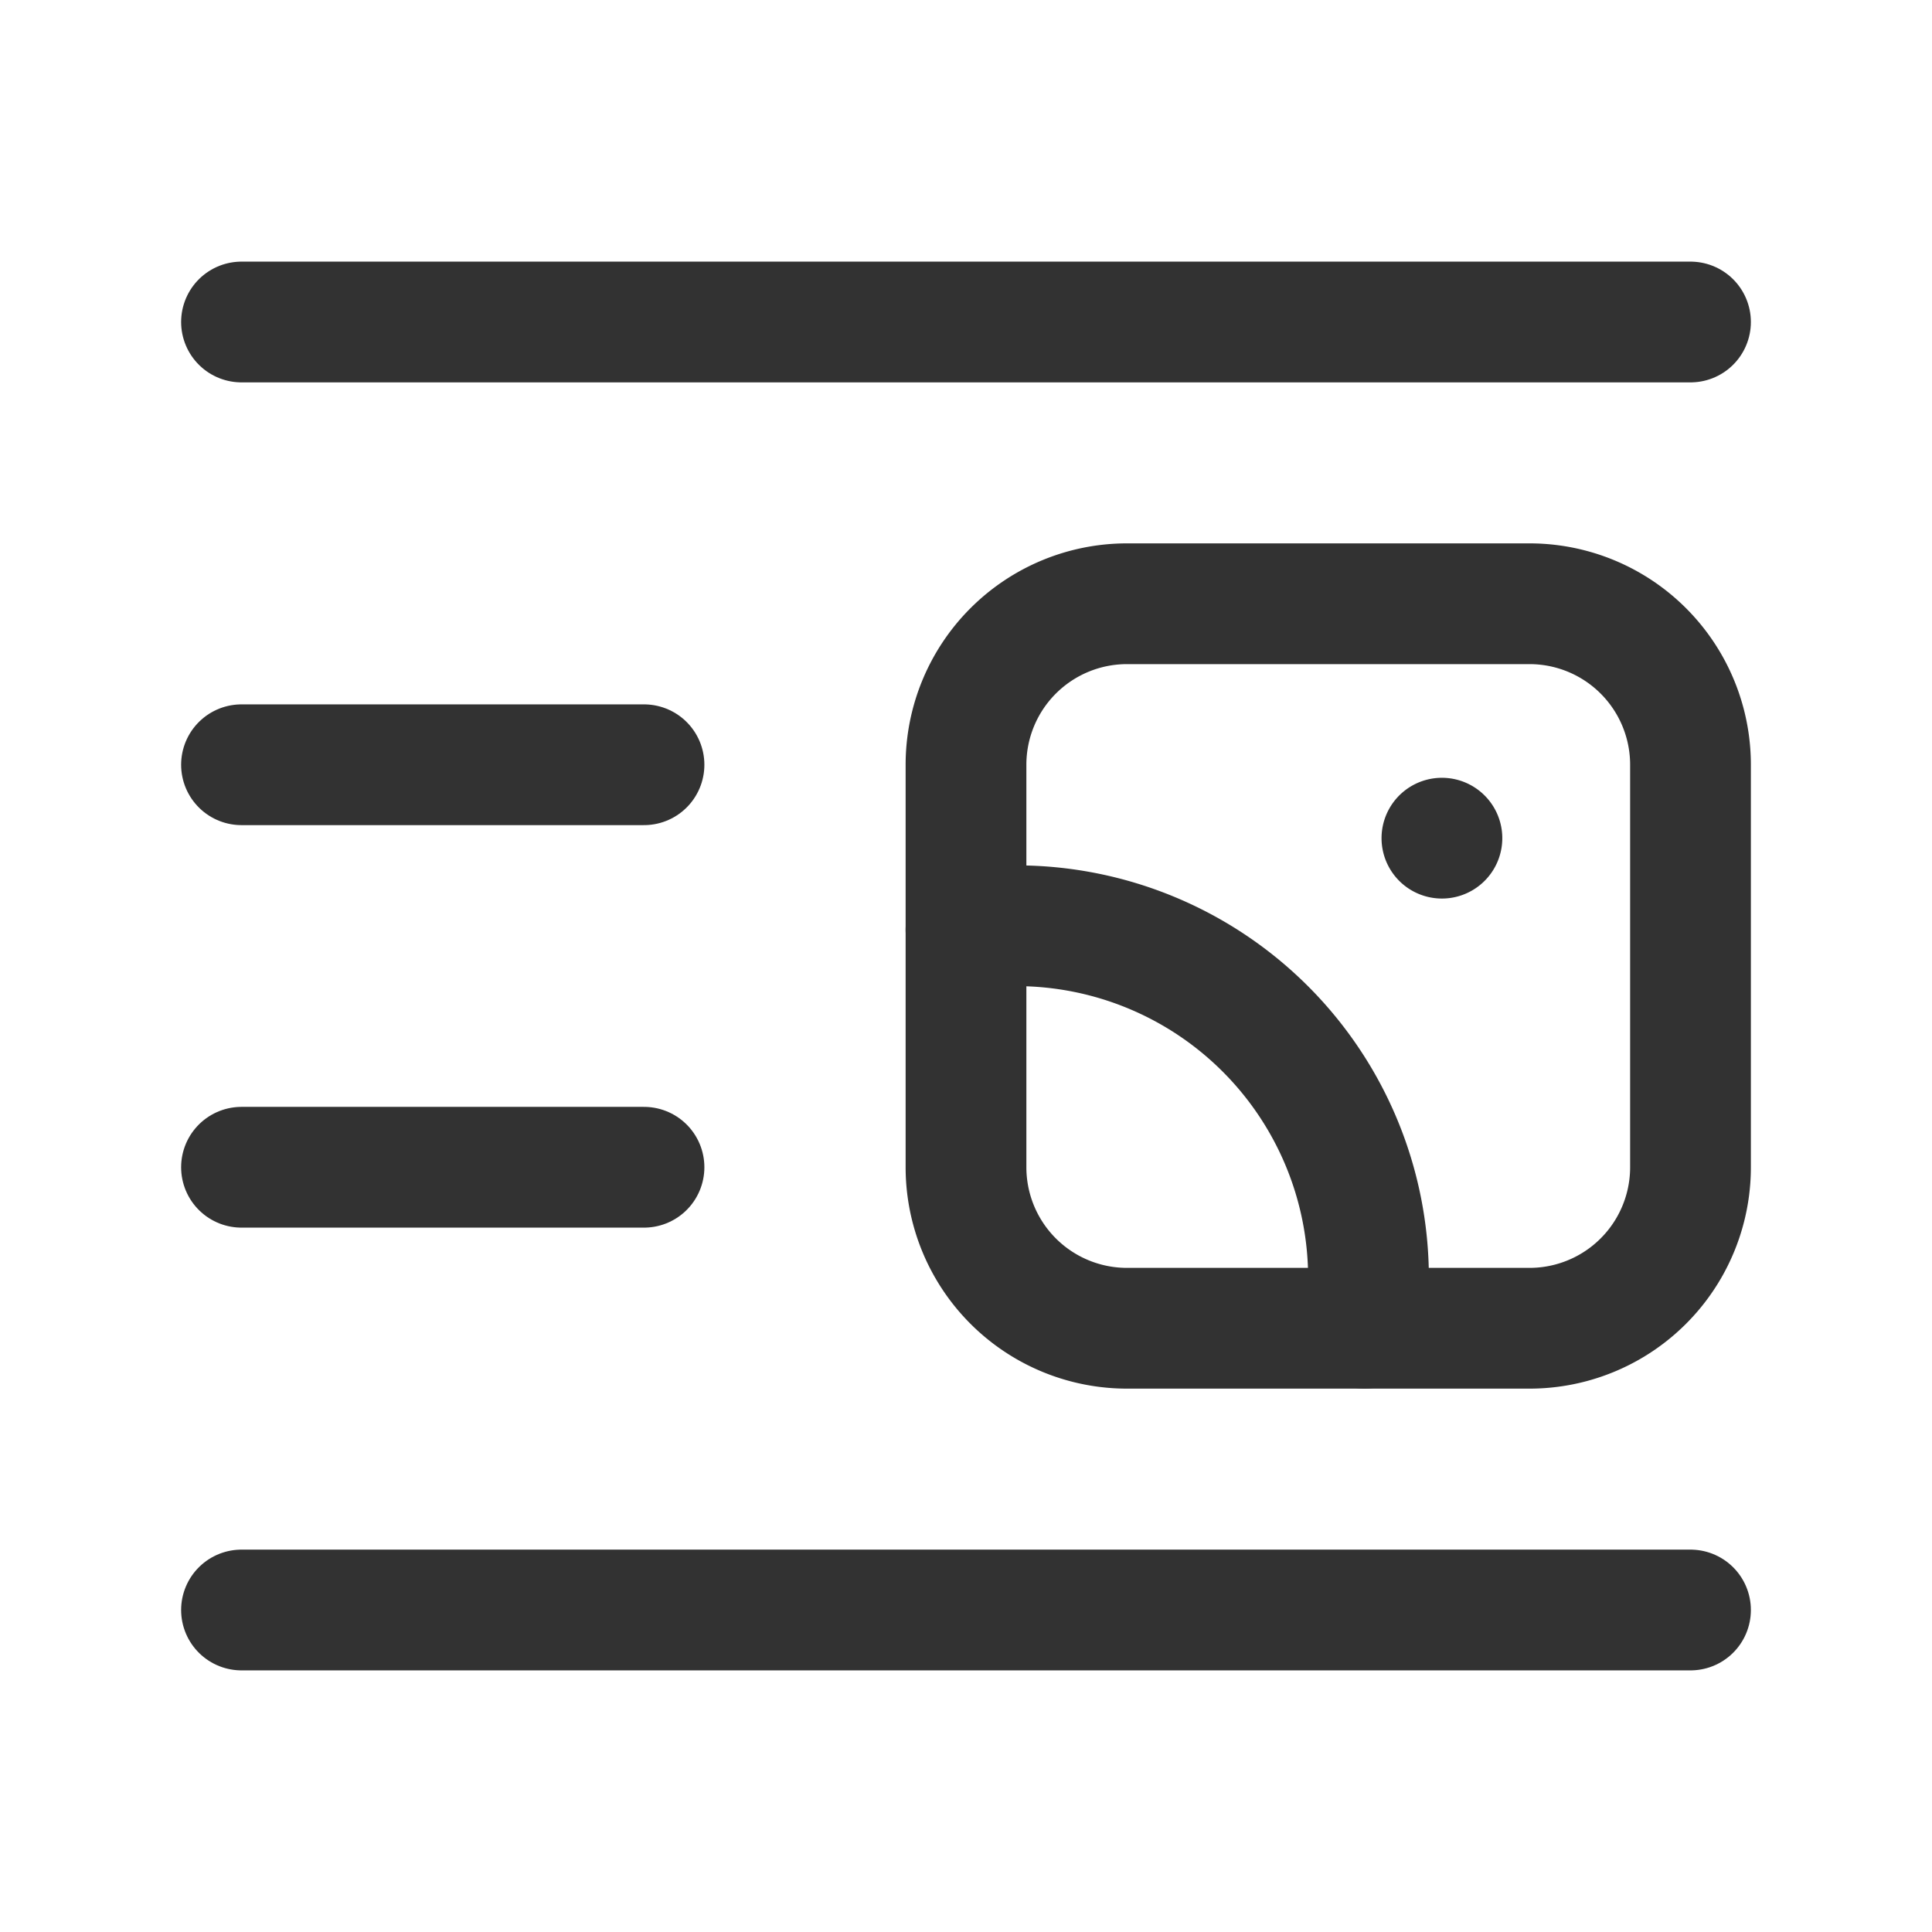 <svg id="Layer_3" data-name="Layer 3" xmlns="http://www.w3.org/2000/svg" viewBox="0 0 24 24"><path d="M24,24H0V0H24Z" fill="none"/><path d="M8,14.5H3" fill="none" stroke="#323232" stroke-linecap="round" stroke-linejoin="round" stroke-width="1.5"/><path d="M8,9.5H3" fill="none" stroke="#323232" stroke-linecap="round" stroke-linejoin="round" stroke-width="1.5"/><path d="M21,20H3" fill="none" stroke="#323232" stroke-linecap="round" stroke-linejoin="round" stroke-width="1.5"/><path d="M21,4H3" fill="none" stroke="#323232" stroke-linecap="round" stroke-linejoin="round" stroke-width="1.5"/><path d="M17.912,10.412l0-0a.125.125,0,1,1-0.0 0" fill="none" stroke="#323232" stroke-linecap="round" stroke-linejoin="round" stroke-width="1.5"/><path d="M16.95,16.5a4.307,4.307,0,0,0,.05-.625h0A4.375,4.375,0,0,0,12.625,11.5a4.441,4.441,0,0,0-.625.05" fill="none" stroke="#323232" stroke-linecap="round" stroke-linejoin="round" stroke-width="1.5"/><path d="M12,9.5v5a2,2,0,0,0,2,2h5a2,2,0,0,0,2-2v-5a2,2,0,0,0-2-2H14A2,2,0,0,0,12,9.5Z" fill="none" stroke="#323232" stroke-linecap="round" stroke-linejoin="round" stroke-width="1.5"/></svg>
